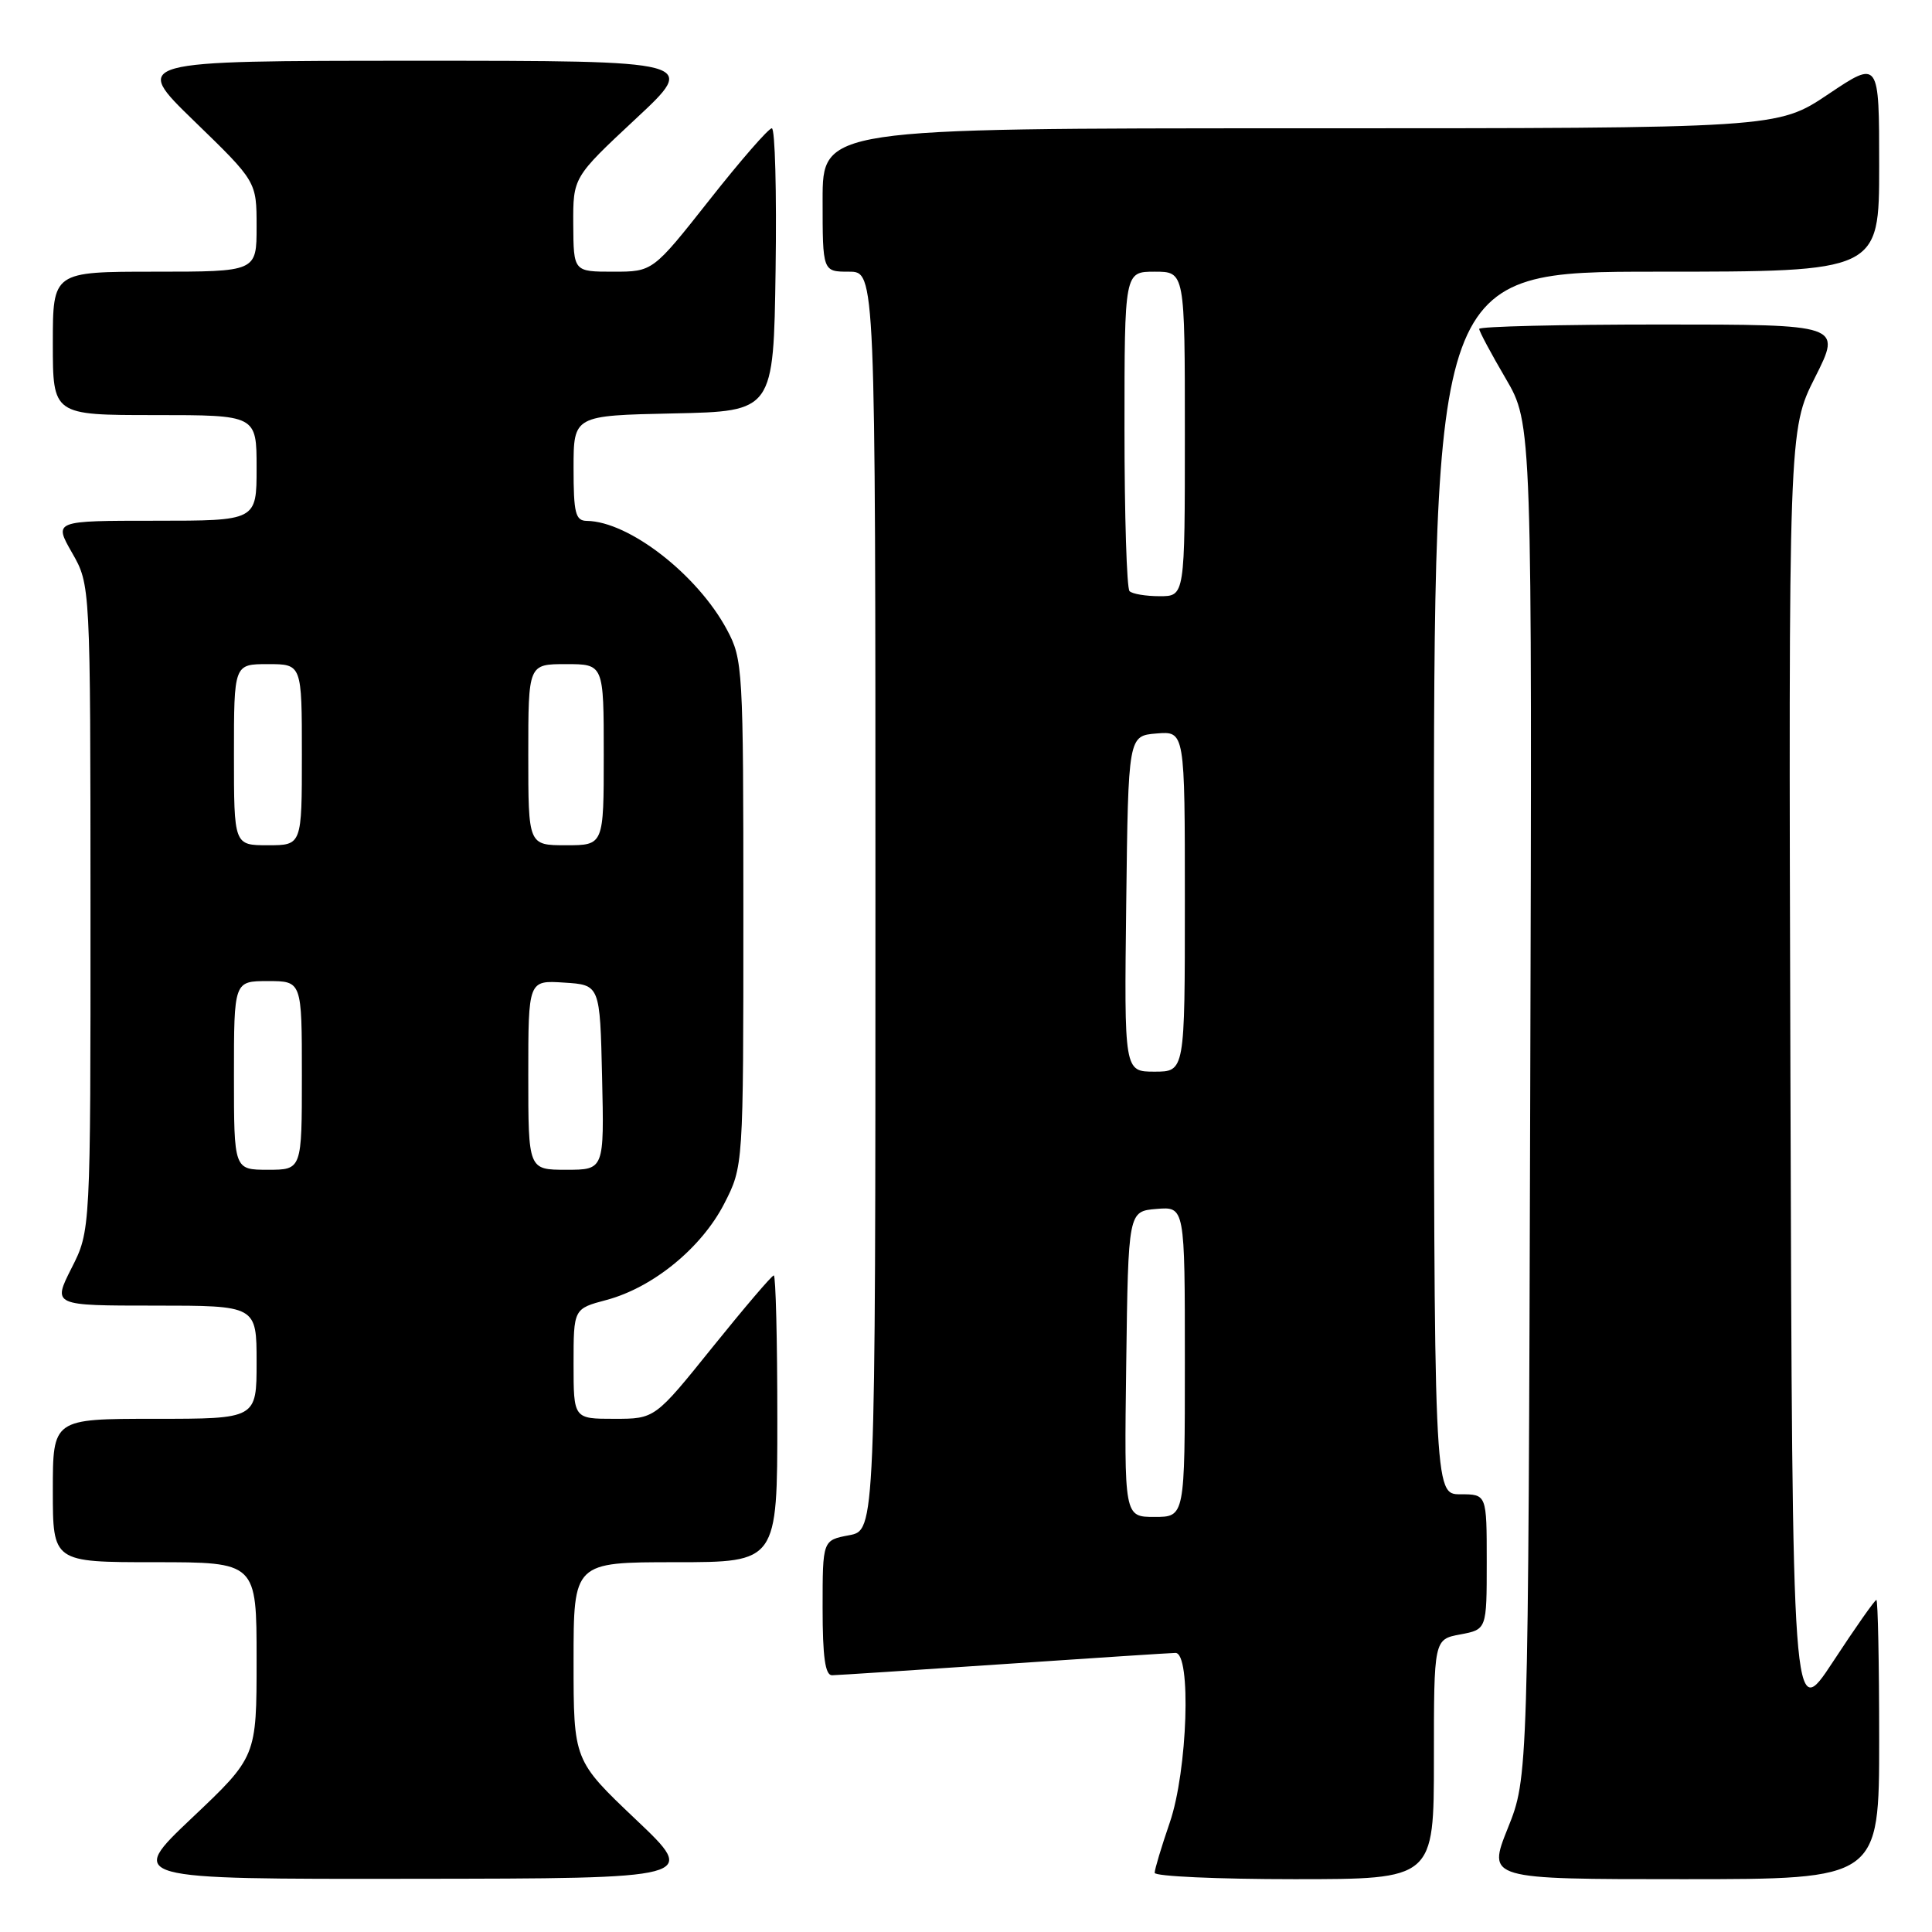 <?xml version="1.0" encoding="UTF-8" standalone="no"?>
<!DOCTYPE svg PUBLIC "-//W3C//DTD SVG 1.1//EN" "http://www.w3.org/Graphics/SVG/1.1/DTD/svg11.dtd" >
<svg xmlns="http://www.w3.org/2000/svg" xmlns:xlink="http://www.w3.org/1999/xlink" version="1.1" viewBox="0 0 256 256">
 <g >
 <path fill="currentColor"
d=" M 84.25 241.09 C 76.00 233.26 76.00 233.26 76.00 220.13 C 76.00 207.00 76.00 207.00 89.50 207.00 C 103.00 207.00 103.00 207.00 103.00 188.00 C 103.00 177.55 102.79 169.00 102.53 169.00 C 102.27 169.00 98.63 173.28 94.42 178.50 C 86.78 188.00 86.78 188.00 81.39 188.00 C 76.00 188.00 76.00 188.00 76.00 180.71 C 76.00 173.41 76.00 173.41 80.37 172.25 C 86.53 170.60 92.94 165.36 95.95 159.52 C 98.50 154.55 98.50 154.55 98.50 121.03 C 98.50 88.54 98.43 87.37 96.33 83.45 C 92.42 76.14 83.34 69.09 77.75 69.02 C 76.25 69.00 76.00 67.99 76.00 62.03 C 76.00 55.06 76.00 55.06 89.25 54.78 C 102.50 54.50 102.50 54.50 102.77 35.75 C 102.92 25.44 102.70 17.00 102.27 17.00 C 101.84 17.00 98.12 21.27 94.00 26.50 C 86.50 36.00 86.50 36.00 81.25 36.00 C 76.00 36.00 76.00 36.00 75.96 29.75 C 75.93 23.50 75.93 23.50 84.21 15.77 C 92.50 8.05 92.50 8.05 55.00 8.05 C 17.50 8.06 17.50 8.06 25.75 16.06 C 34.00 24.06 34.00 24.06 34.00 30.03 C 34.00 36.00 34.00 36.00 20.50 36.00 C 7.00 36.00 7.00 36.00 7.00 45.50 C 7.00 55.00 7.00 55.00 20.50 55.00 C 34.00 55.00 34.00 55.00 34.00 62.00 C 34.00 69.00 34.00 69.00 20.56 69.00 C 7.12 69.00 7.12 69.00 9.55 73.25 C 11.98 77.50 11.98 77.50 11.99 120.28 C 12.00 163.07 12.00 163.07 9.48 168.03 C 6.97 173.00 6.97 173.00 20.48 173.00 C 34.00 173.00 34.00 173.00 34.00 180.50 C 34.00 188.00 34.00 188.00 20.50 188.00 C 7.00 188.00 7.00 188.00 7.00 197.50 C 7.00 207.00 7.00 207.00 20.50 207.00 C 34.00 207.00 34.00 207.00 34.00 219.89 C 34.00 232.78 34.00 232.78 25.43 240.89 C 16.87 249.00 16.87 249.00 54.68 248.95 C 92.50 248.91 92.50 248.91 84.25 241.09 Z  M 190.00 233.11 C 190.00 217.22 190.00 217.22 193.50 216.57 C 197.00 215.91 197.00 215.91 197.00 206.95 C 197.00 198.00 197.00 198.00 193.50 198.00 C 190.00 198.00 190.00 198.00 190.00 117.00 C 190.00 36.00 190.00 36.00 219.50 36.00 C 249.00 36.00 249.00 36.00 249.00 21.98 C 249.00 7.96 249.00 7.96 242.26 12.48 C 235.52 17.00 235.52 17.00 172.26 17.00 C 109.00 17.00 109.00 17.00 109.00 26.50 C 109.00 36.00 109.00 36.00 112.50 36.00 C 116.00 36.00 116.00 36.00 116.00 119.39 C 116.00 202.78 116.00 202.78 112.50 203.43 C 109.00 204.09 109.00 204.09 109.00 213.05 C 109.00 219.55 109.34 221.99 110.25 221.98 C 110.94 221.97 121.17 221.30 133.00 220.50 C 144.82 219.70 155.06 219.03 155.75 219.02 C 157.88 218.98 157.36 234.64 155.00 241.50 C 153.90 244.70 153.00 247.69 153.00 248.16 C 153.00 248.62 161.32 249.00 171.50 249.00 C 190.00 249.00 190.00 249.00 190.00 233.11 Z  M 249.00 230.50 C 249.00 220.32 248.83 212.00 248.63 212.00 C 248.42 212.00 245.83 215.69 242.88 220.19 C 237.50 228.38 237.50 228.38 237.24 142.68 C 236.99 56.97 236.99 56.97 240.51 49.99 C 244.03 43.00 244.03 43.00 220.01 43.00 C 206.81 43.00 196.00 43.26 196.00 43.58 C 196.00 43.90 197.58 46.86 199.51 50.15 C 203.02 56.14 203.02 56.14 202.76 145.82 C 202.50 235.50 202.50 235.50 199.79 242.25 C 197.09 249.00 197.09 249.00 223.04 249.00 C 249.00 249.00 249.00 249.00 249.00 230.50 Z  M 31.00 142.50 C 31.00 130.00 31.00 130.00 35.50 130.00 C 40.00 130.00 40.00 130.00 40.00 142.50 C 40.00 155.00 40.00 155.00 35.50 155.00 C 31.00 155.00 31.00 155.00 31.00 142.50 Z  M 70.00 142.45 C 70.00 129.89 70.00 129.89 74.75 130.20 C 79.50 130.50 79.50 130.50 79.78 142.75 C 80.06 155.00 80.06 155.00 75.03 155.00 C 70.00 155.00 70.00 155.00 70.00 142.45 Z  M 31.00 100.00 C 31.00 88.00 31.00 88.00 35.50 88.00 C 40.00 88.00 40.00 88.00 40.00 100.00 C 40.00 112.00 40.00 112.00 35.50 112.00 C 31.00 112.00 31.00 112.00 31.00 100.00 Z  M 70.00 100.00 C 70.00 88.00 70.00 88.00 75.00 88.00 C 80.00 88.00 80.00 88.00 80.00 100.00 C 80.00 112.00 80.00 112.00 75.00 112.00 C 70.00 112.00 70.00 112.00 70.00 100.00 Z  M 149.23 180.75 C 149.50 160.50 149.50 160.50 153.25 160.19 C 157.00 159.88 157.00 159.88 157.00 180.44 C 157.00 201.00 157.00 201.00 152.98 201.00 C 148.96 201.00 148.96 201.00 149.23 180.75 Z  M 149.23 119.75 C 149.50 97.50 149.50 97.50 153.25 97.19 C 157.00 96.88 157.00 96.88 157.00 119.44 C 157.00 142.00 157.00 142.00 152.98 142.00 C 148.96 142.00 148.96 142.00 149.23 119.75 Z  M 149.67 78.33 C 149.30 77.97 149.00 68.29 149.00 56.83 C 149.00 36.00 149.00 36.00 153.00 36.00 C 157.00 36.00 157.00 36.00 157.00 57.50 C 157.00 79.00 157.00 79.00 153.67 79.00 C 151.83 79.00 150.03 78.70 149.67 78.33 Z "/>
</g>
</svg>